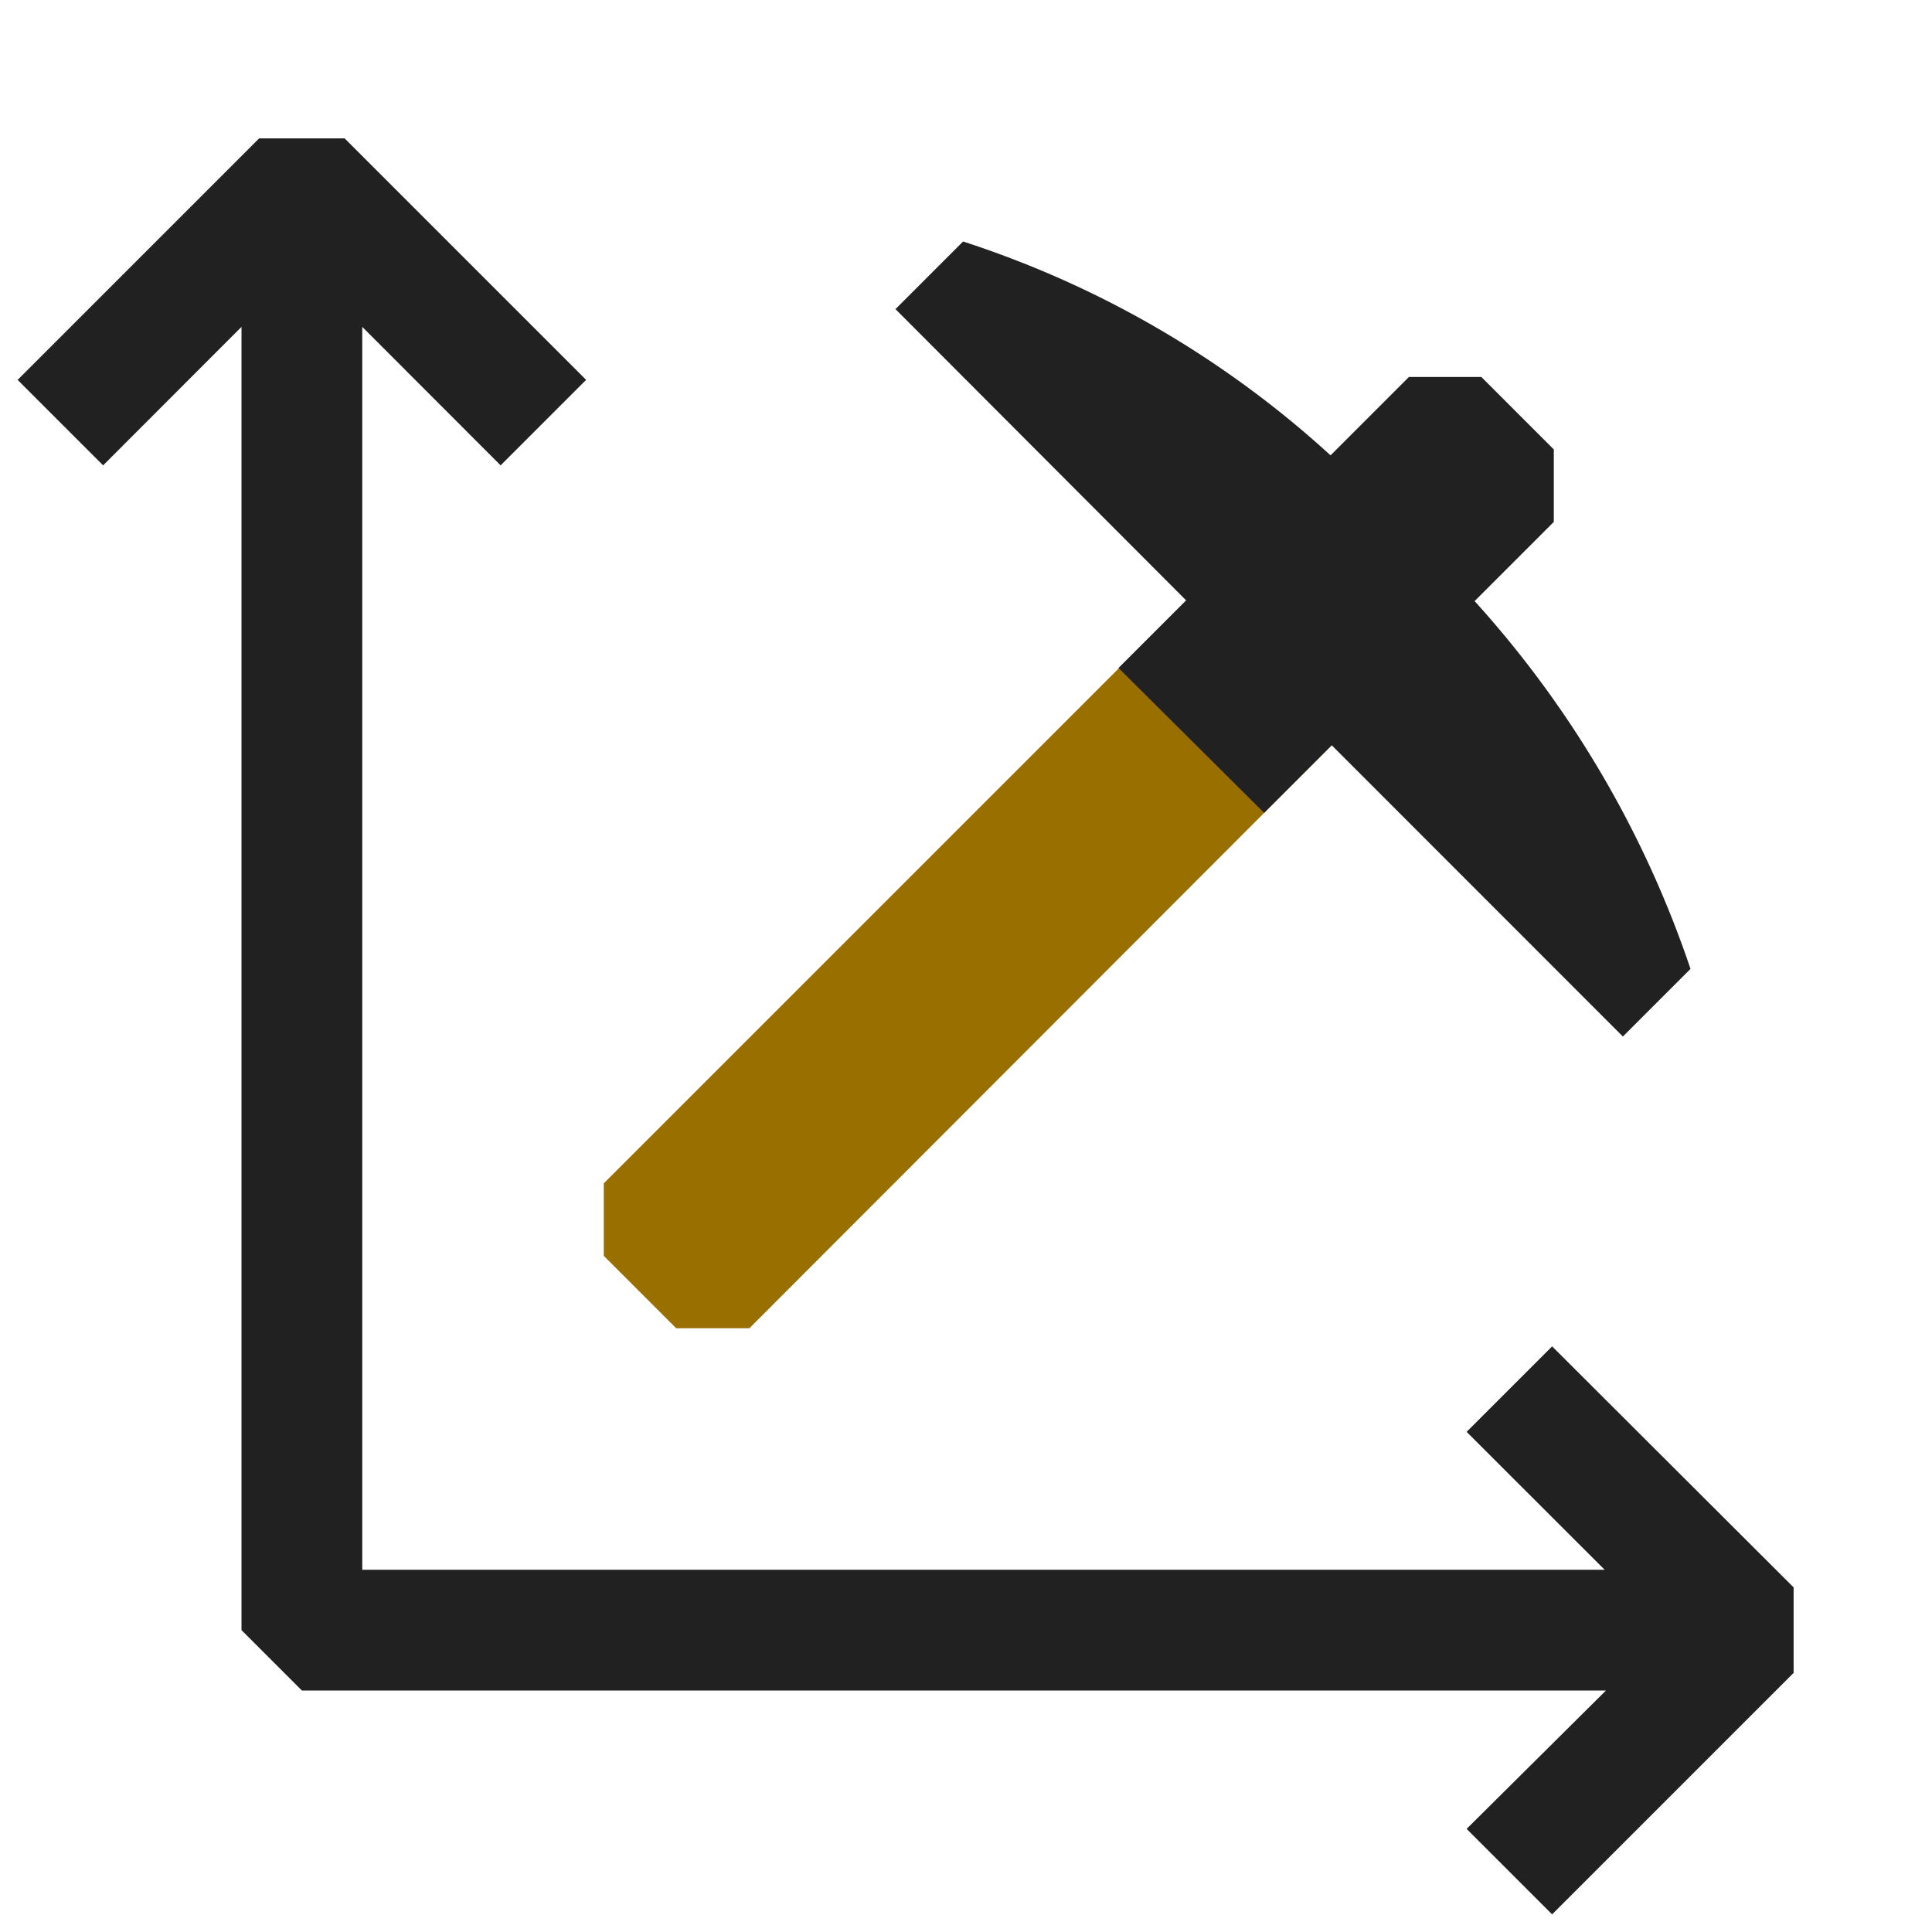 <svg xmlns="http://www.w3.org/2000/svg" viewBox="0 0 16 16">
  <defs>
    <style>.canvas{fill: none; opacity: 0;}.light-defaultgrey{fill: #212121; opacity: 1;}.light-yellow{fill: #996f00; opacity: 1;}</style>
  </defs>
  <title>IconLightDataMiningDimension</title>
  <g id="canvas">
    <path class="canvas" d="M16,16H0V0H16Z" />
  </g>
  <g id="level-1">
    <path class="light-defaultgrey" d="M14.854,13.146v.708l-2,2-.708-.708L13.3,14H2.5L2,13.5V2.707L.854,3.854.146,3.146l2-2h.708l2,2-.708.708L3,2.707V13H13.289l-1.143-1.142.708-.708Z" />
    <path class="light-yellow" d="M5.6,11l-.6-.6v-.6l5.426-5.426h.6l.6.6v.6L6.206,11Z" />
    <path class="light-defaultgrey" d="M13.44,8.584,11.029,6.172l-.56.56-1.206-1.2.56-.56L7.416,2.56,7.976,2a8.3,8.3,0,0,1,3.043,1.771l.649-.649h.6l.6.6v.6l-.656.656A8.649,8.649,0,0,1,14,8.024Z" />
  </g>
</svg>
